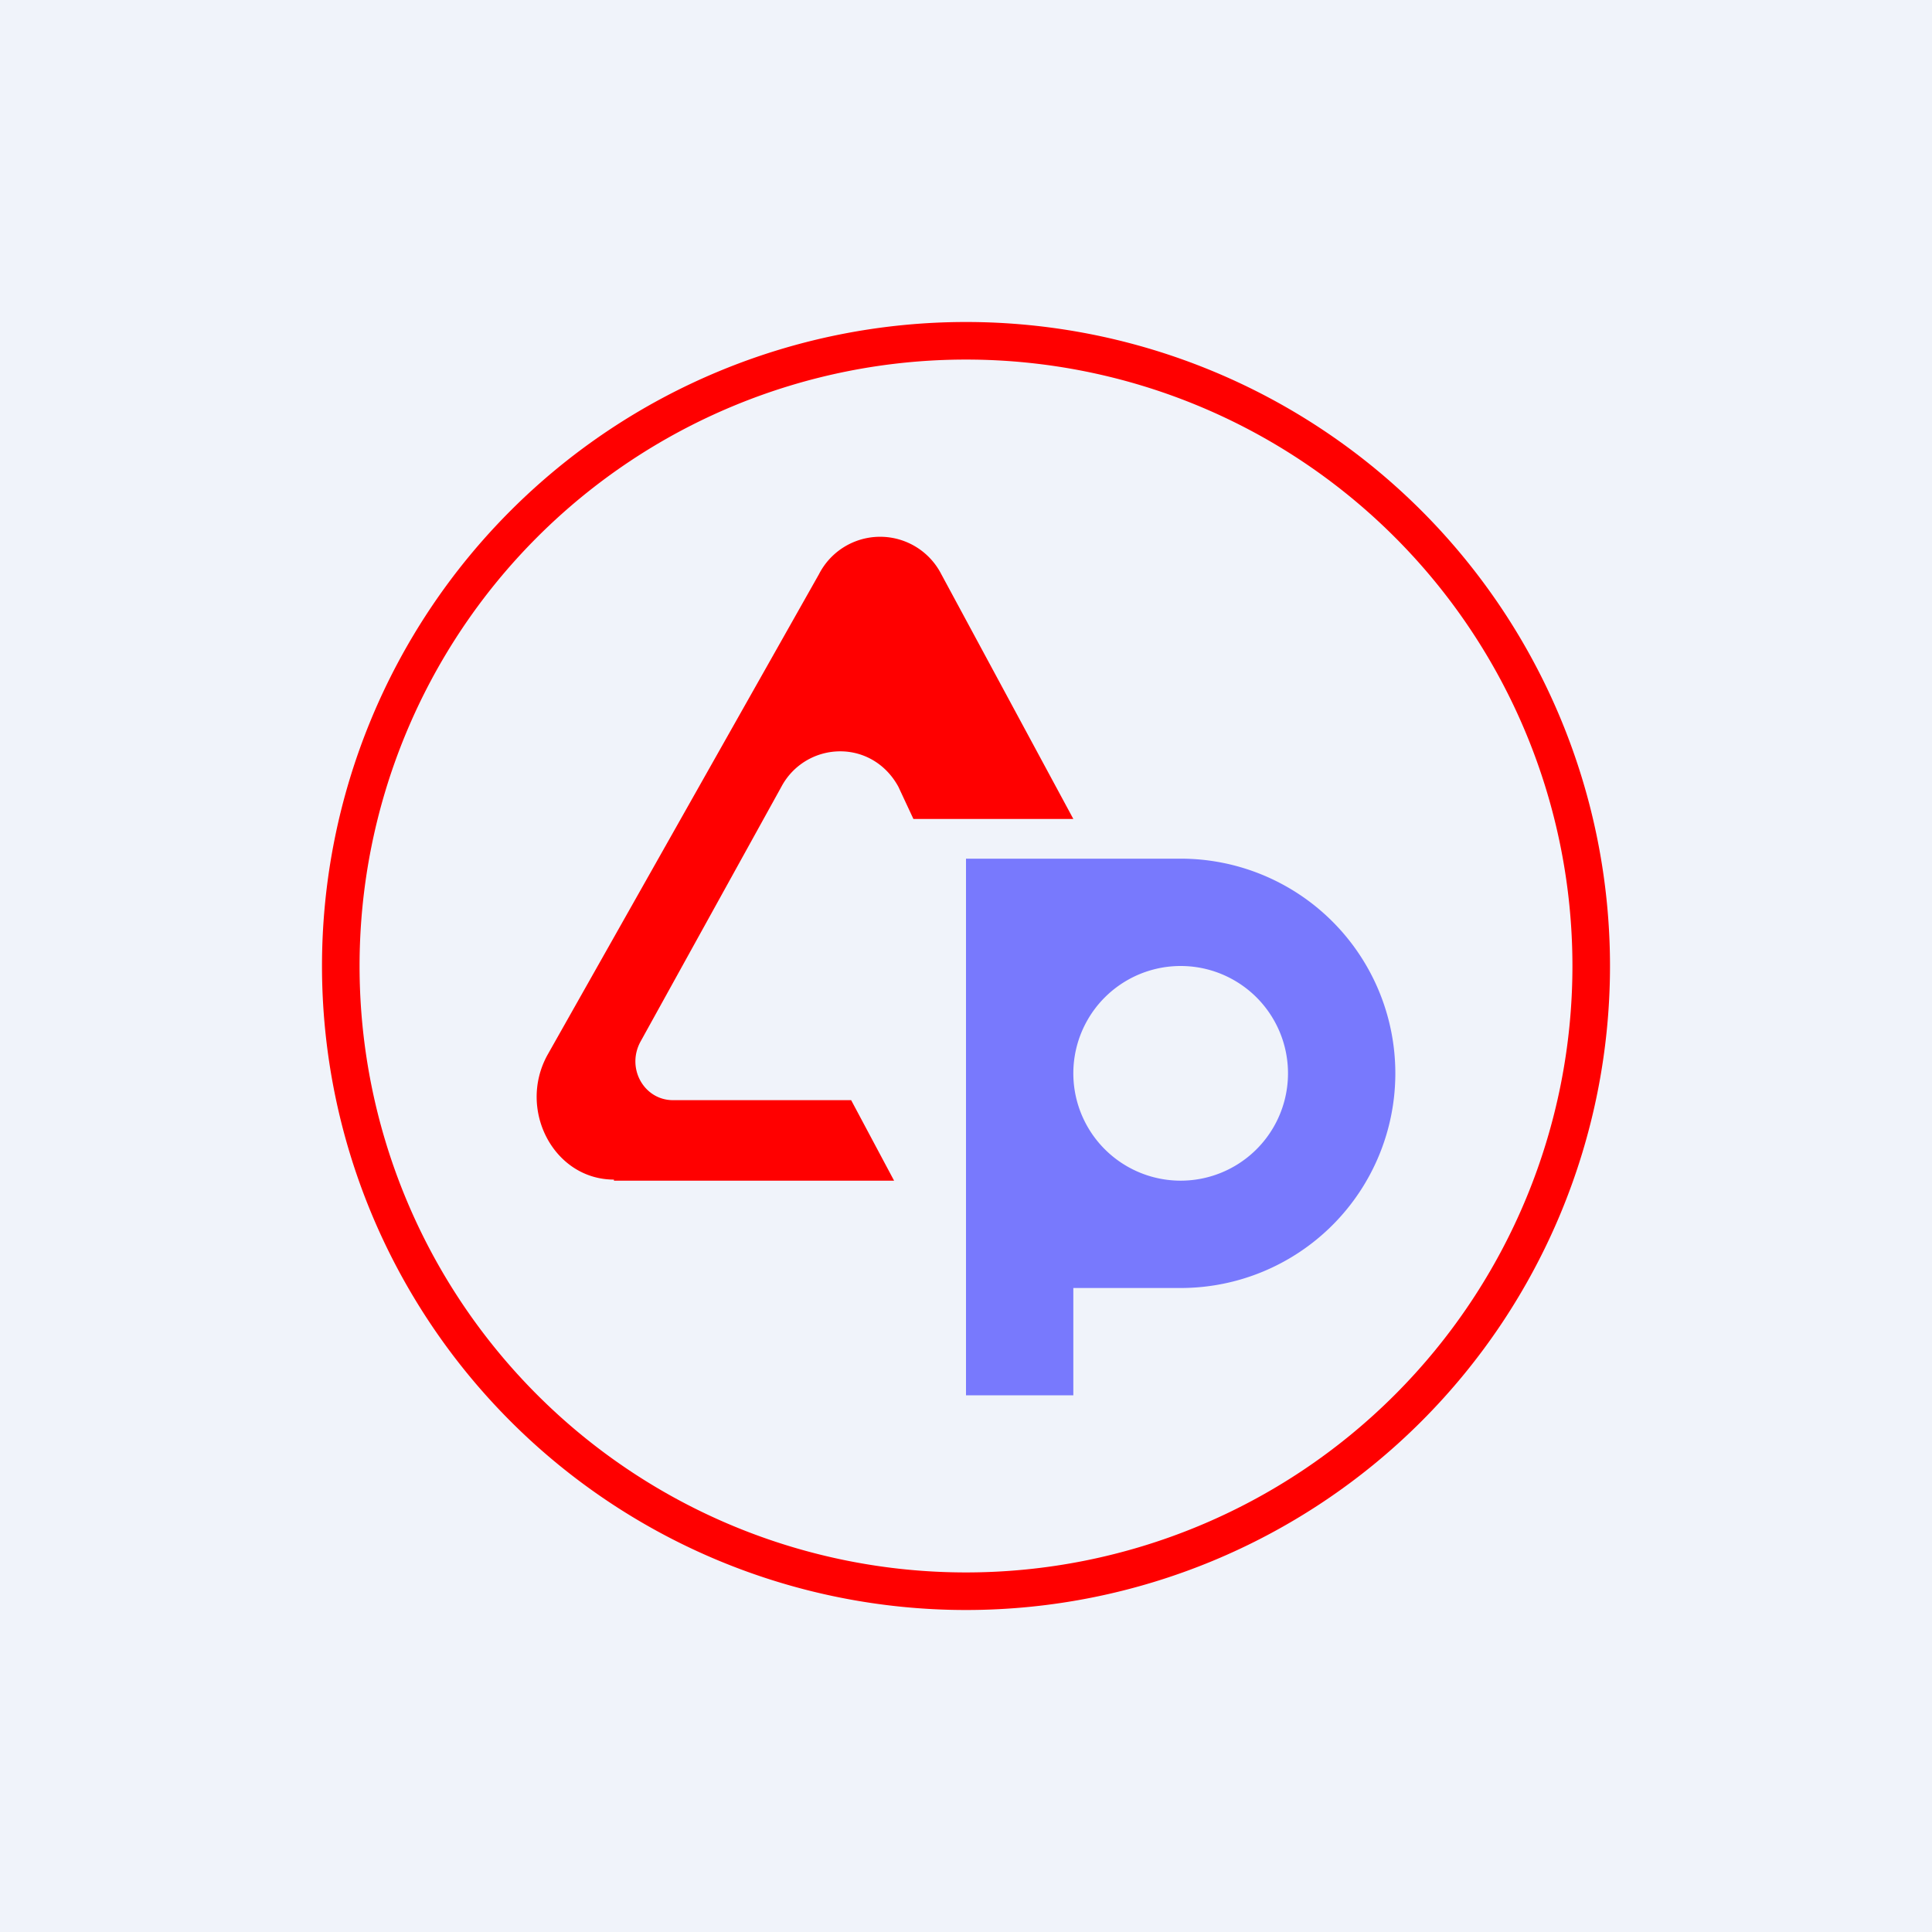 <!-- by TradingView --><svg width="18" height="18" viewBox="0 0 18 18" xmlns="http://www.w3.org/2000/svg"><path fill="#F0F3FA" d="M0 0h18v18H0z"/><path fill-rule="evenodd" d="M9 15A6 6 0 1 0 9 3a6 6 0 0 0 0 12Zm0-.35a5.65 5.65 0 1 0 0-11.3 5.65 5.65 0 0 0 0 11.3Z" fill="red"/><path d="M5.72 11h2.61l-.4-.75H6.27c-.27 0-.44-.3-.3-.55l1.31-2.37A.62.62 0 0 1 7.83 7c.21 0 .42.11.54.33l.14.3H10L8.77 5.35a.64.64 0 0 0-1.14 0L5.1 9.83c-.28.51.06 1.16.62 1.16Z" fill="red"/><path d="M9 8h2a2 2 0 1 1 0 4h-1v1H9V8Zm2 3a1 1 0 1 0 0-2 1 1 0 0 0 0 2Z" fill="#00F" fill-opacity=".5"/></svg>